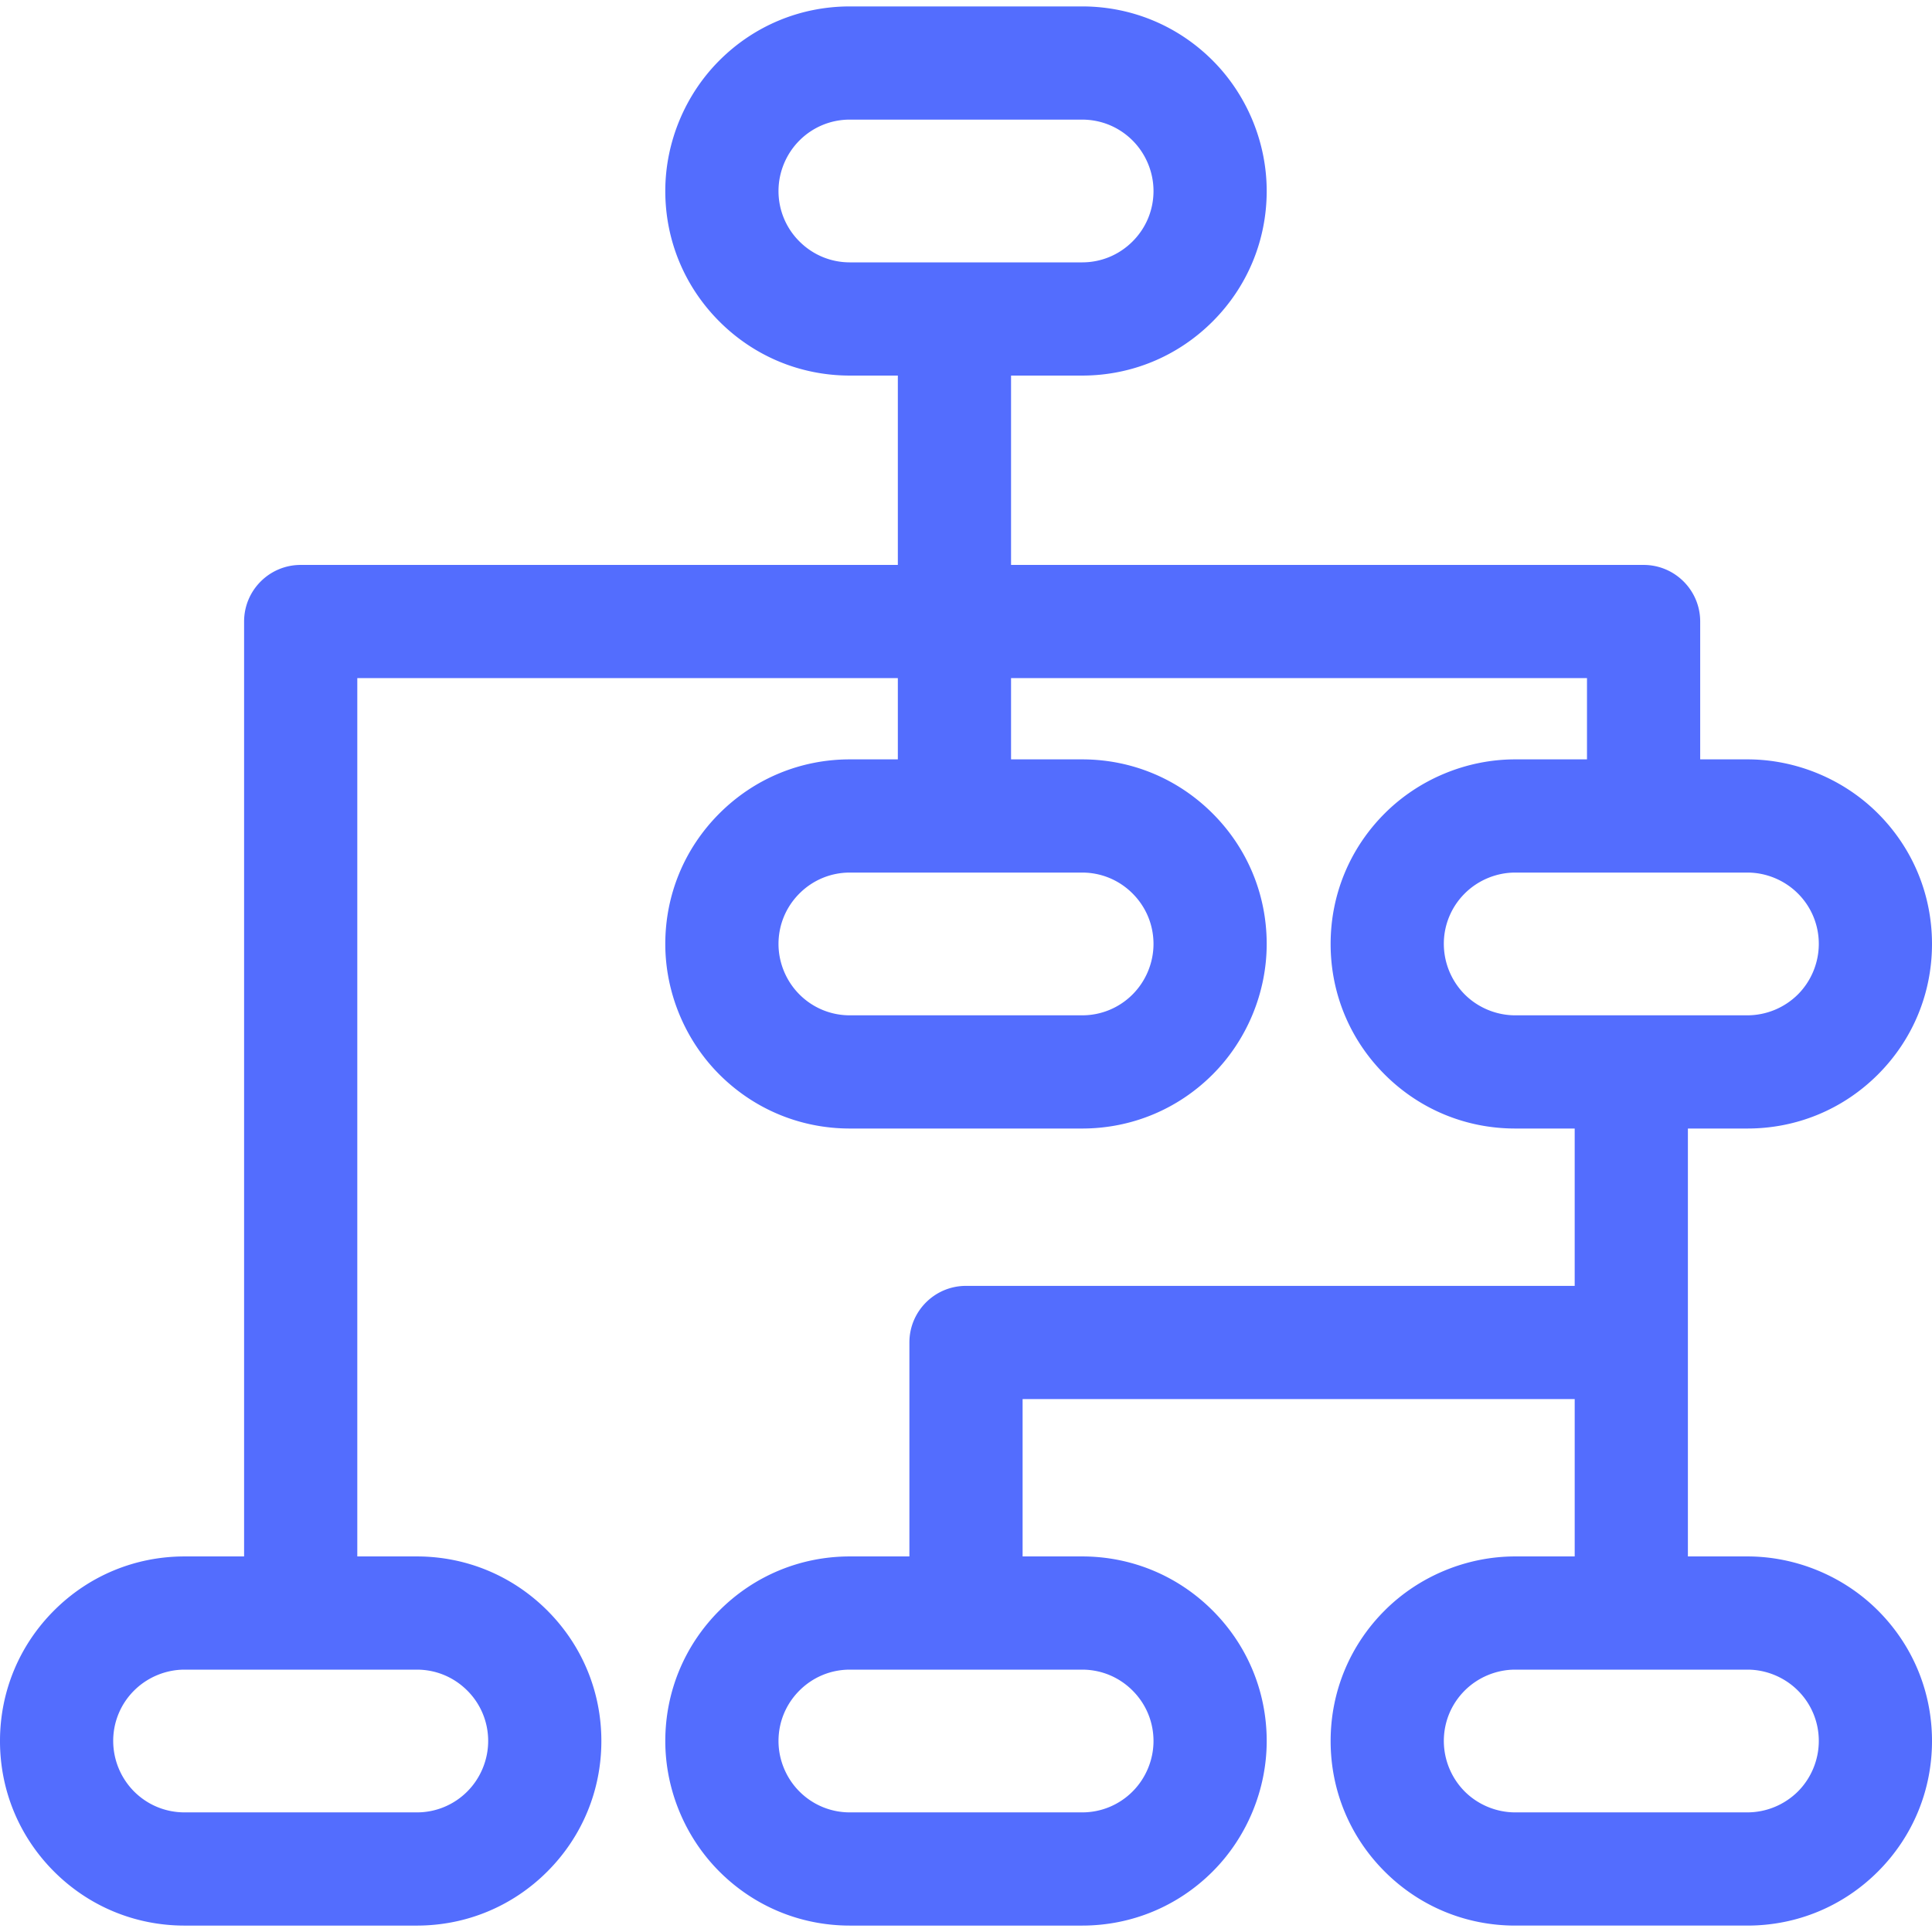 <svg viewBox="0 0 512 512" xml:space="preserve" xmlns="http://www.w3.org/2000/svg" fill-rule="evenodd" clip-rule="evenodd" stroke-linejoin="round" stroke-miterlimit="2"><g display="inline"><path d="M0 437.526a19.044 19.044 0 0 1-13.374 5.537h-61.55c-4.98 0-9.854-2.018-13.373-5.537a19.046 19.046 0 0 1-5.537-13.373c0-5.054 1.967-9.803 5.538-13.374 3.524-3.524 8.398-5.546 13.372-5.546h61.55c4.975 0 9.849 2.022 13.373 5.546a18.787 18.787 0 0 1 5.537 13.374c0 4.98-2.018 9.855-5.536 13.373m-176.32-26.746c3.576 3.576 5.546 8.325 5.546 13.373 0 4.975-2.022 9.849-5.546 13.373a18.793 18.793 0 0 1-13.374 5.537h-61.539a18.79 18.79 0 0 1-13.374-5.537c-3.525-3.524-5.546-8.398-5.546-13.373 0-5.048 1.969-9.797 5.546-13.374 3.577-3.576 8.326-5.546 13.374-5.546h61.539c5.048 0 9.797 1.97 13.374 5.547m88.023-184.484a19.046 19.046 0 0 1-5.537-13.373 18.79 18.79 0 0 1 5.538-13.374c3.524-3.524 8.398-5.546 13.372-5.546h61.55c4.975 0 9.849 2.022 13.373 5.546a18.787 18.787 0 0 1 5.537 13.374c0 4.98-2.018 9.855-5.536 13.373a19.044 19.044 0 0 1-13.374 5.537h-61.55c-4.98 0-9.854-2.018-13.373-5.537m-88.023-26.746c3.576 3.576 5.546 8.325 5.546 13.373 0 4.975-2.022 9.849-5.546 13.373a18.793 18.793 0 0 1-13.374 5.537h-61.539a18.79 18.79 0 0 1-13.374-5.537c-3.525-3.524-5.546-8.398-5.546-13.373 0-5.048 1.969-9.797 5.546-13.374 3.577-3.576 8.326-5.546 13.374-5.546h61.539c5.048 0 9.797 1.97 13.374 5.547m-176.311 211.23a18.787 18.787 0 0 1 5.537 13.373c0 4.98-2.018 9.854-5.538 13.374a18.782 18.782 0 0 1-13.372 5.536h-61.54c-5.06 0-9.813-1.967-13.383-5.536a19.048 19.048 0 0 1-5.537-13.374 18.79 18.79 0 0 1 5.536-13.374c3.526-3.524 8.404-5.546 13.384-5.546h61.54c5.048 0 9.797 1.97 13.373 5.547m88.024-384.034a18.787 18.787 0 0 1-5.546-13.373c0-4.975 2.021-9.849 5.546-13.373a18.785 18.785 0 0 1 13.374-5.537h61.539c5.053 0 9.803 1.966 13.374 5.536 3.524 3.525 5.546 8.399 5.546 13.374 0 5.048-1.97 9.797-5.546 13.373-3.577 3.577-8.327 5.547-13.374 5.547h-61.539c-5.047 0-9.797-1.97-13.374-5.547m251.233 348.487h-15.779v-113.4h15.779c13.066 0 25.35-5.087 34.588-14.324 9.235-9.237 14.322-21.52 14.322-34.586 0-13.066-5.087-25.349-14.323-34.586-9.109-9.11-21.716-14.334-34.587-14.334h-12.52v-36.53c0-8.284-6.715-15-15-15h-167.63v-50.18h18.83c13.06 0 25.343-5.09 34.587-14.333 9.243-9.243 14.333-21.526 14.333-34.587 0-12.872-5.225-25.478-14.333-34.587-9.238-9.237-21.521-14.323-34.587-14.323h-61.539c-13.067 0-25.35 5.086-34.587 14.323-9.109 9.109-14.333 21.715-14.333 34.587 0 13.061 5.09 25.344 14.333 34.586 9.243 9.244 21.526 14.334 34.587 14.334h12.709v50.18h-158.25c-8.285 0-15 6.716-15 15v247.76h-15.77c-13.067 0-25.353 5.09-34.598 14.334-9.235 9.236-14.322 21.52-14.322 34.586 0 13.066 5.087 25.35 14.323 34.587 9.238 9.236 21.524 14.323 34.597 14.323h61.54c13.067 0 25.351-5.087 34.586-14.323 9.237-9.236 14.324-21.52 14.324-34.587 0-13.067-5.087-25.351-14.323-34.586-9.242-9.243-21.525-14.334-34.587-14.334h-15.77v-232.76h143.25v21.53h-12.709c-13.061 0-25.344 5.09-34.587 14.333-9.243 9.242-14.333 21.525-14.333 34.587 0 12.872 5.224 25.478 14.333 34.587 9.237 9.236 21.52 14.323 34.587 14.323h61.539c13.066 0 25.349-5.087 34.587-14.323 9.108-9.109 14.333-21.715 14.333-34.587 0-13.062-5.09-25.345-14.333-34.586-9.244-9.244-21.527-14.334-34.587-14.334h-18.83v-21.53h152.63v21.53h-19.03c-12.872 0-25.478 5.225-34.586 14.333-9.237 9.236-14.324 21.52-14.324 34.587 0 13.067 5.087 25.351 14.323 34.586 9.237 9.237 21.52 14.324 34.587 14.324h15.771v41.7h-161.311c-8.284 0-15 6.716-15 15v56.7h-15.769c-13.061 0-25.344 5.09-34.587 14.333-9.243 9.242-14.333 21.525-14.333 34.587 0 12.872 5.224 25.478 14.333 34.587 9.237 9.236 21.52 14.323 34.587 14.323h61.539c13.066 0 25.349-5.087 34.587-14.323 9.108-9.109 14.333-21.715 14.333-34.587 0-13.062-5.09-25.345-14.333-34.586-9.244-9.244-21.527-14.334-34.587-14.334h-15.77v-41.7h146.311v41.7h-15.771c-12.872 0-25.478 5.225-34.586 14.333-9.237 9.236-14.324 21.52-14.324 34.587 0 13.067 5.087 25.351 14.323 34.586 9.237 9.237 21.52 14.324 34.587 14.324h61.55c13.066 0 25.35-5.087 34.588-14.324 9.235-9.236 14.322-21.52 14.322-34.586 0-13.066-5.087-25.35-14.323-34.586-9.109-9.11-21.716-14.334-34.587-14.334" transform="translate(476.464 37.237)" fill-rule="nonzero" fill="#536dfe" class="fill-000000" data-darkreader-inline-fill="" style="--darkreader-inline-fill:#01189a;"></path></g></svg>